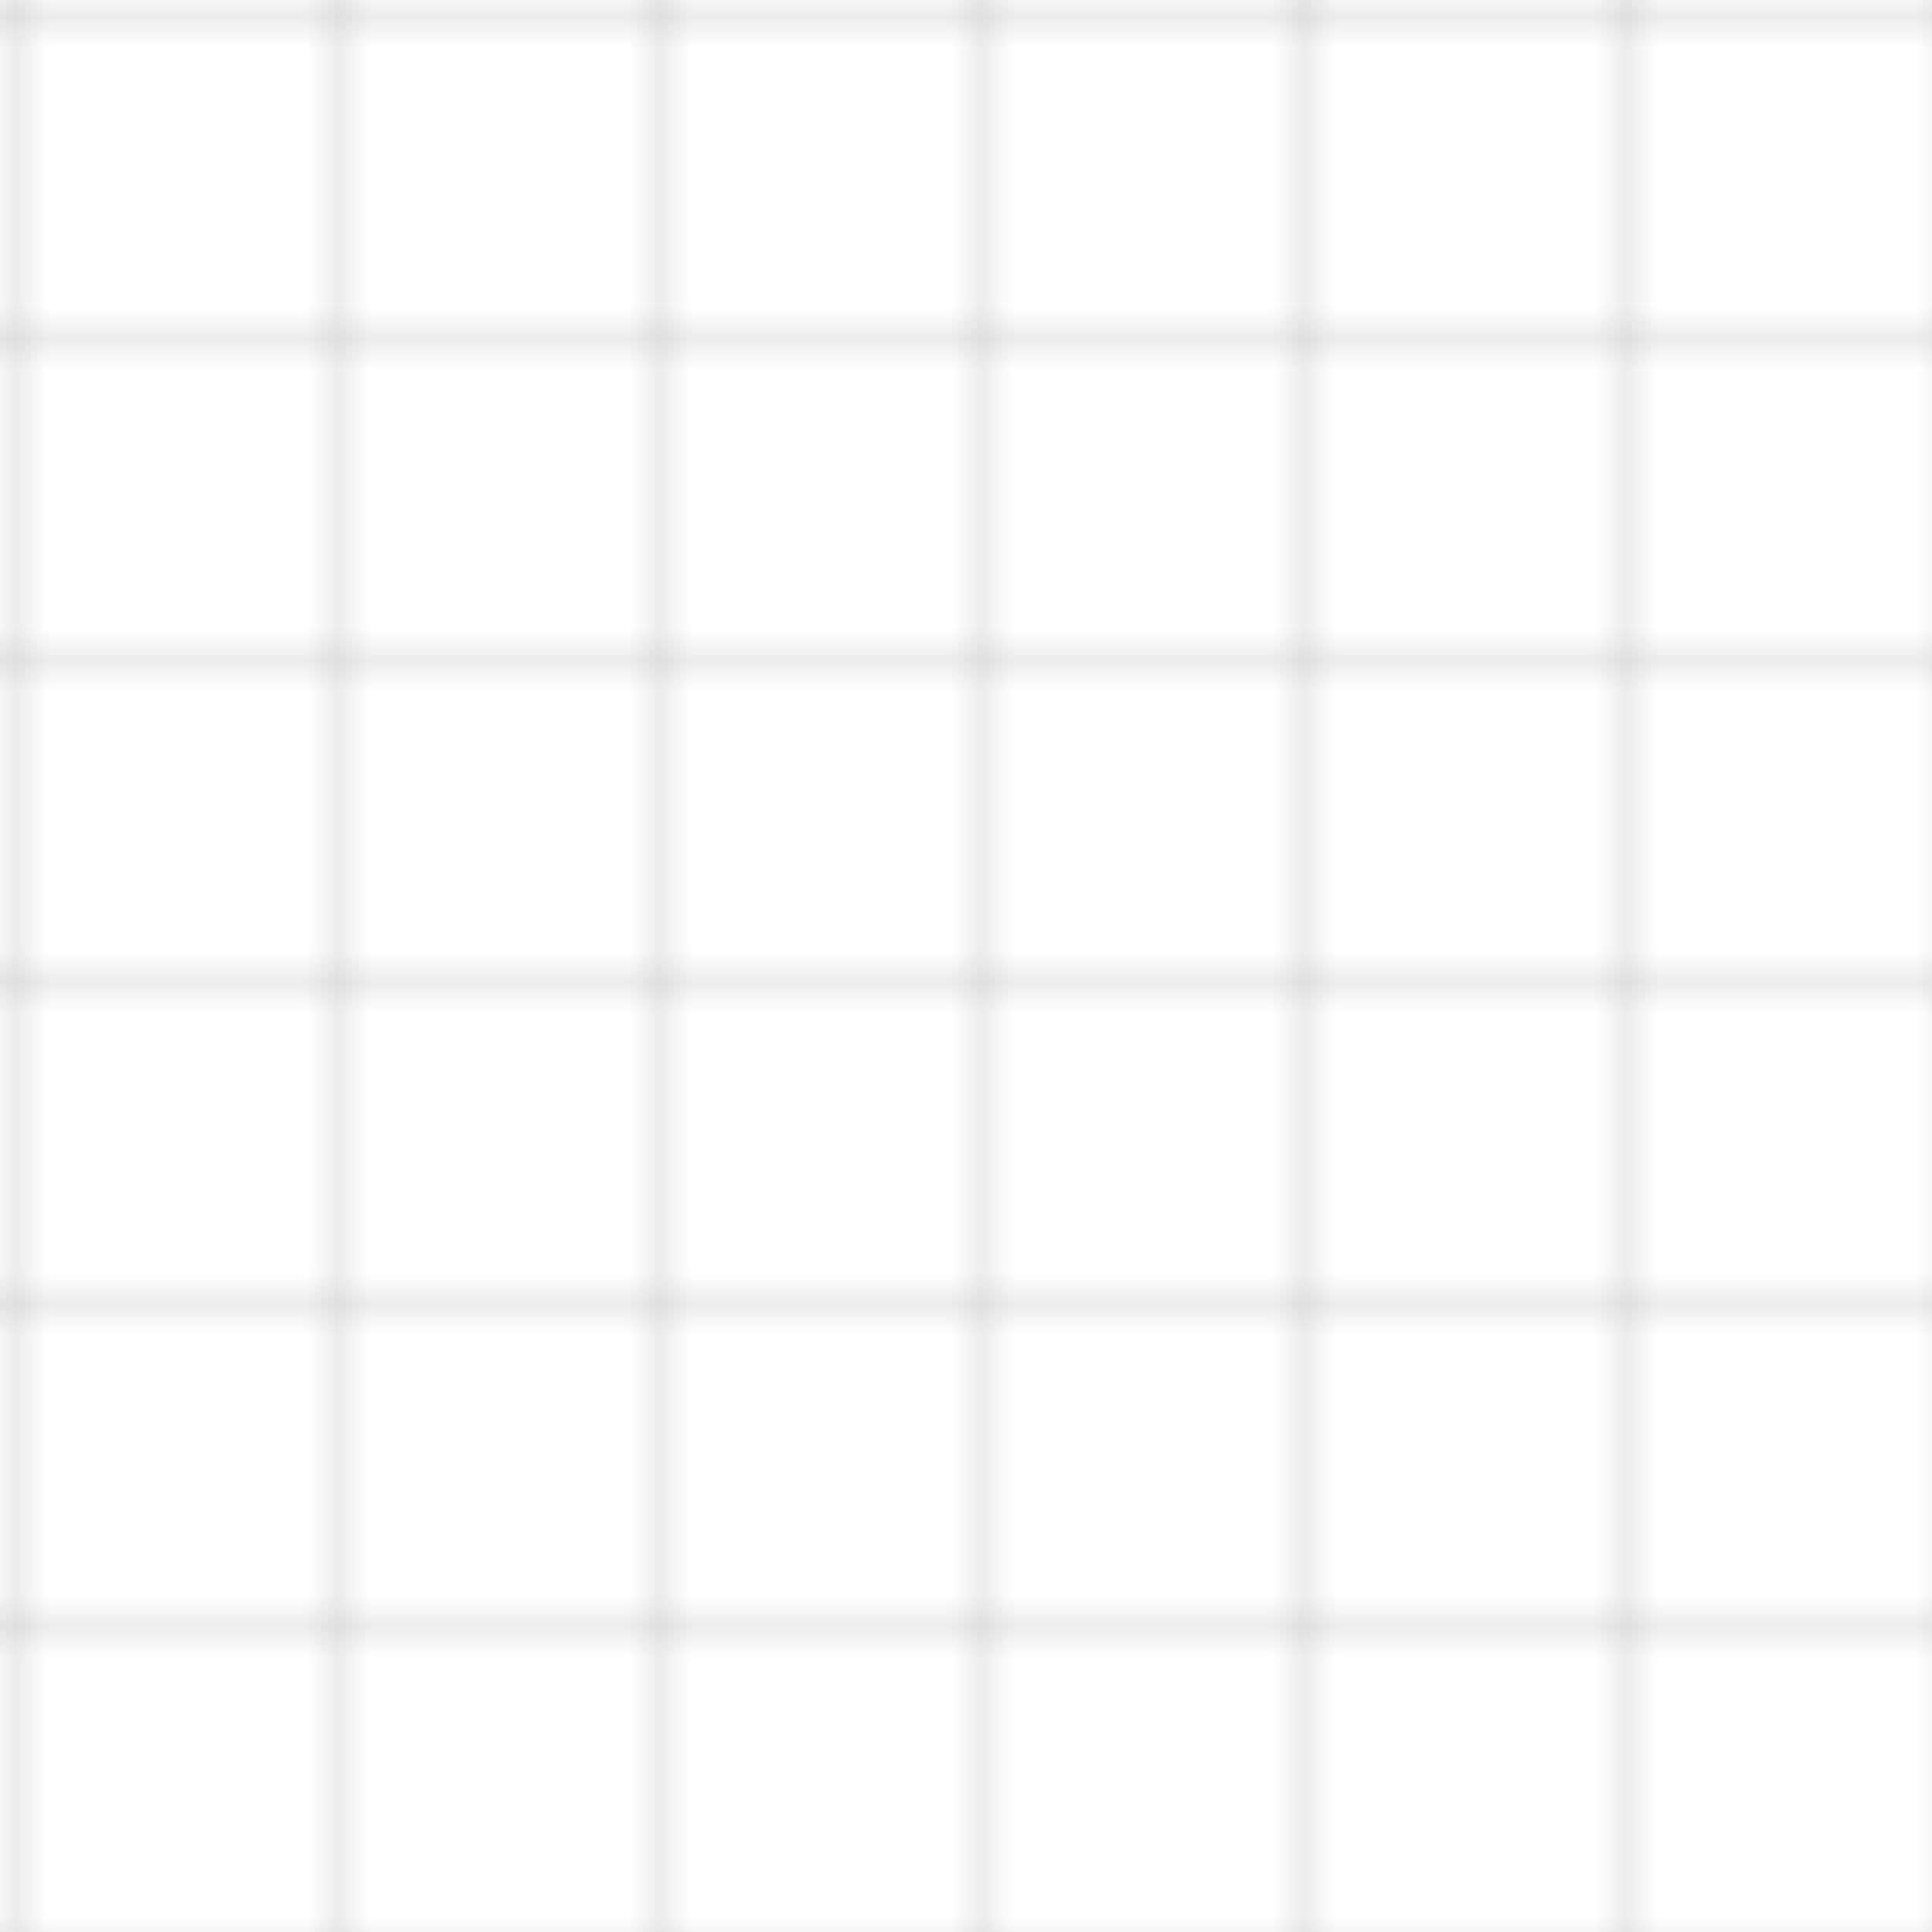 <svg xmlns="http://www.w3.org/2000/svg" width="60" height="60" viewBox="0 0 60 60">
  <defs>
    <pattern id="grid" width="10" height="10" patternUnits="userSpaceOnUse">
      <path d="M 10 0 L 0 0 0 10" fill="none" stroke="currentColor" stroke-width="0.5" opacity="0.3"/>
    </pattern>
  </defs>
  <rect width="60" height="60" fill="url(#grid)"/>
</svg>
